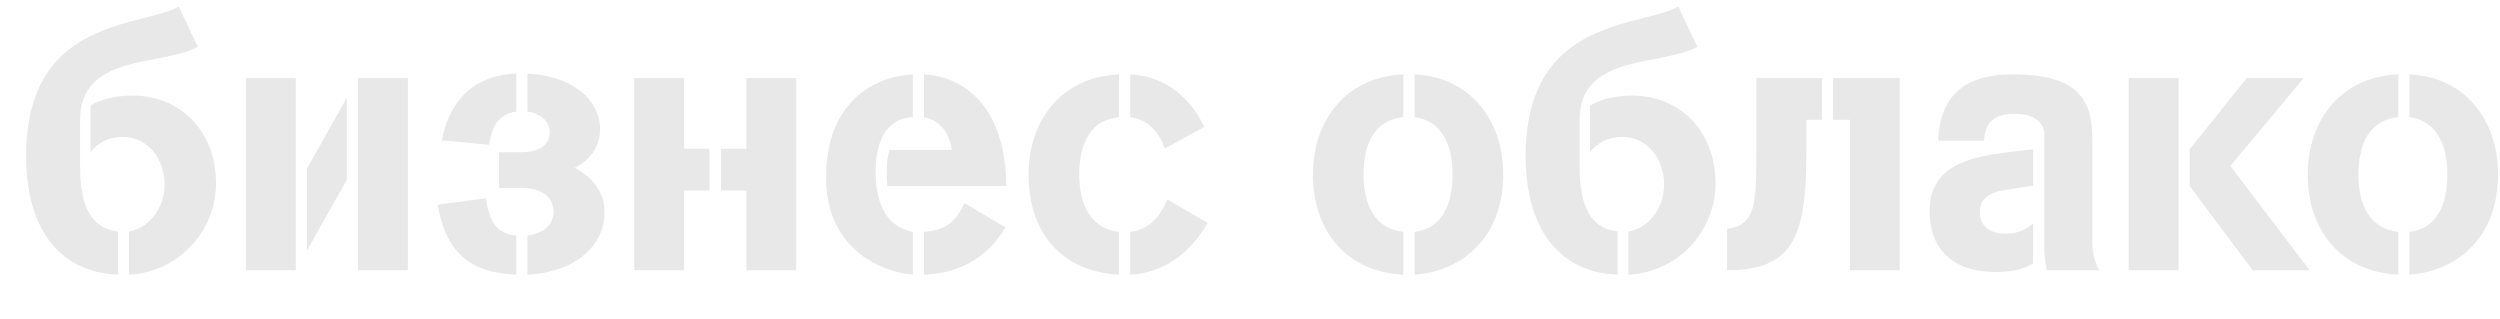 <svg width="47" height="6" viewBox="0 0 47 6" fill="none" xmlns="http://www.w3.org/2000/svg">
<path d="M1.702 2.861C1.842 2.686 2.038 2.574 2.304 2.574C2.794 2.574 3.095 3.008 3.095 3.463C3.095 3.918 2.794 4.296 2.423 4.352V5.164C3.375 5.115 4.061 4.331 4.061 3.449C4.061 2.448 3.375 1.797 2.493 1.797C2.136 1.797 1.877 1.881 1.702 1.986V2.861ZM0.491 2.924C0.491 4.394 1.198 5.129 2.22 5.164V4.352C1.856 4.31 1.506 4.079 1.506 3.155V2.252C1.506 0.999 3.046 1.251 3.718 0.88L3.361 0.124C2.941 0.362 1.954 0.383 1.254 0.964C0.813 1.328 0.491 1.93 0.491 2.924ZM5.561 5.08V1.468H4.623V5.08H5.561ZM6.73 1.468V5.08H7.668V1.468H6.73ZM6.52 1.839L5.771 3.169V4.709L6.52 3.379V1.839ZM9.706 1.384C8.747 1.426 8.418 2.07 8.306 2.637L9.195 2.721C9.244 2.406 9.349 2.147 9.706 2.098V1.384ZM9.916 5.164C10.714 5.129 11.365 4.695 11.365 3.981C11.365 3.554 11.057 3.281 10.805 3.155C11.043 3.029 11.281 2.812 11.281 2.434C11.281 1.86 10.735 1.419 9.916 1.384V2.098C10.126 2.126 10.336 2.259 10.336 2.483C10.336 2.784 10.035 2.861 9.832 2.861H9.384V3.533H9.818C9.916 3.533 10.406 3.554 10.406 3.981C10.406 4.275 10.14 4.401 9.916 4.429V5.164ZM9.706 4.429C9.286 4.394 9.195 4.086 9.132 3.729L8.229 3.848C8.376 4.709 8.796 5.129 9.706 5.164V4.429ZM13.338 2.798H12.862V1.468H11.924V5.08H12.862V3.582H13.338V2.798ZM13.555 3.582H14.031V5.08H14.969V1.468H14.031V2.798H13.555V3.582ZM17.371 5.164C18.225 5.129 18.659 4.681 18.904 4.275L18.134 3.82C18.001 4.093 17.84 4.331 17.371 4.359V5.164ZM16.72 2.819C16.685 2.938 16.671 3.078 16.671 3.225C16.671 3.323 16.671 3.414 16.685 3.498H18.918C18.918 3.05 18.834 2.539 18.596 2.14C18.351 1.734 17.945 1.433 17.371 1.398V2.203C17.756 2.28 17.868 2.616 17.896 2.819H16.72ZM16.461 3.225C16.461 2.714 16.629 2.224 17.161 2.203V1.398C16.433 1.44 15.53 1.909 15.53 3.344C15.53 4.653 16.538 5.115 17.161 5.164V4.359C16.594 4.247 16.461 3.708 16.461 3.225ZM21.248 2.203C21.598 2.252 21.794 2.497 21.899 2.791L22.641 2.385C22.389 1.867 21.948 1.433 21.248 1.398V2.203ZM21.248 5.164C21.857 5.129 22.347 4.8 22.704 4.191L21.948 3.75C21.815 4.051 21.626 4.317 21.248 4.359V5.164ZM21.038 4.359C20.499 4.303 20.289 3.834 20.289 3.281C20.289 2.693 20.506 2.252 21.038 2.203V1.398C19.932 1.447 19.337 2.287 19.337 3.281C19.337 4.401 19.981 5.108 21.038 5.164V4.359ZM26.384 4.359C25.838 4.303 25.635 3.834 25.635 3.281C25.635 2.693 25.852 2.252 26.384 2.203V1.398C25.278 1.447 24.683 2.287 24.683 3.281C24.683 4.338 25.306 5.108 26.384 5.164V4.359ZM26.594 5.164C27.476 5.101 28.26 4.478 28.26 3.281C28.26 2.245 27.63 1.447 26.594 1.398V2.203C27.028 2.252 27.308 2.623 27.308 3.281C27.308 3.862 27.098 4.303 26.594 4.359V5.164ZM29.893 2.861C30.033 2.686 30.229 2.574 30.495 2.574C30.985 2.574 31.286 3.008 31.286 3.463C31.286 3.918 30.985 4.296 30.614 4.352V5.164C31.566 5.115 32.252 4.331 32.252 3.449C32.252 2.448 31.566 1.797 30.684 1.797C30.327 1.797 30.068 1.881 29.893 1.986V2.861ZM28.682 2.924C28.682 4.394 29.389 5.129 30.411 5.164V4.352C30.047 4.31 29.697 4.079 29.697 3.155V2.252C29.697 0.999 31.237 1.251 31.909 0.88L31.552 0.124C31.132 0.362 30.145 0.383 29.445 0.964C29.004 1.328 28.682 1.93 28.682 2.924ZM34.252 1.468H33.02V2.833C33.02 3.848 33.007 4.233 32.468 4.303V5.08C33.678 5.08 33.959 4.492 33.959 2.91V2.252H34.252V1.468ZM34.462 2.252H34.778V5.08H35.715V1.468H34.462V2.252ZM38.433 4.674C38.433 4.863 38.468 5.01 38.482 5.08H39.462C39.434 5.024 39.336 4.835 39.336 4.562V2.616C39.336 1.867 39.063 1.398 37.838 1.398C37.131 1.398 36.473 1.643 36.438 2.644H37.299C37.32 2.315 37.474 2.14 37.866 2.14C38.328 2.14 38.433 2.371 38.433 2.525V4.674ZM38.223 4.198C38.097 4.317 37.922 4.394 37.705 4.394C37.362 4.394 37.222 4.205 37.222 3.995C37.222 3.757 37.362 3.624 37.712 3.568L38.223 3.491V2.805L37.712 2.868C37.019 2.952 36.277 3.127 36.277 3.96C36.277 4.779 36.816 5.115 37.516 5.115C37.824 5.115 38.027 5.066 38.223 4.954V4.198ZM40.957 1.468H40.019V5.08H40.957V1.468ZM41.167 2.805V3.498L42.35 5.08H43.421L41.93 3.12L43.309 1.468H42.238L41.167 2.805ZM45.087 4.359C44.541 4.303 44.338 3.834 44.338 3.281C44.338 2.693 44.555 2.252 45.087 2.203V1.398C43.981 1.447 43.386 2.287 43.386 3.281C43.386 4.338 44.009 5.108 45.087 5.164V4.359ZM45.297 5.164C46.179 5.101 46.963 4.478 46.963 3.281C46.963 2.245 46.333 1.447 45.297 1.398V2.203C45.731 2.252 46.011 2.623 46.011 3.281C46.011 3.862 45.801 4.303 45.297 4.359V5.164Z" fill="#E8E8E8"/>
</svg>
